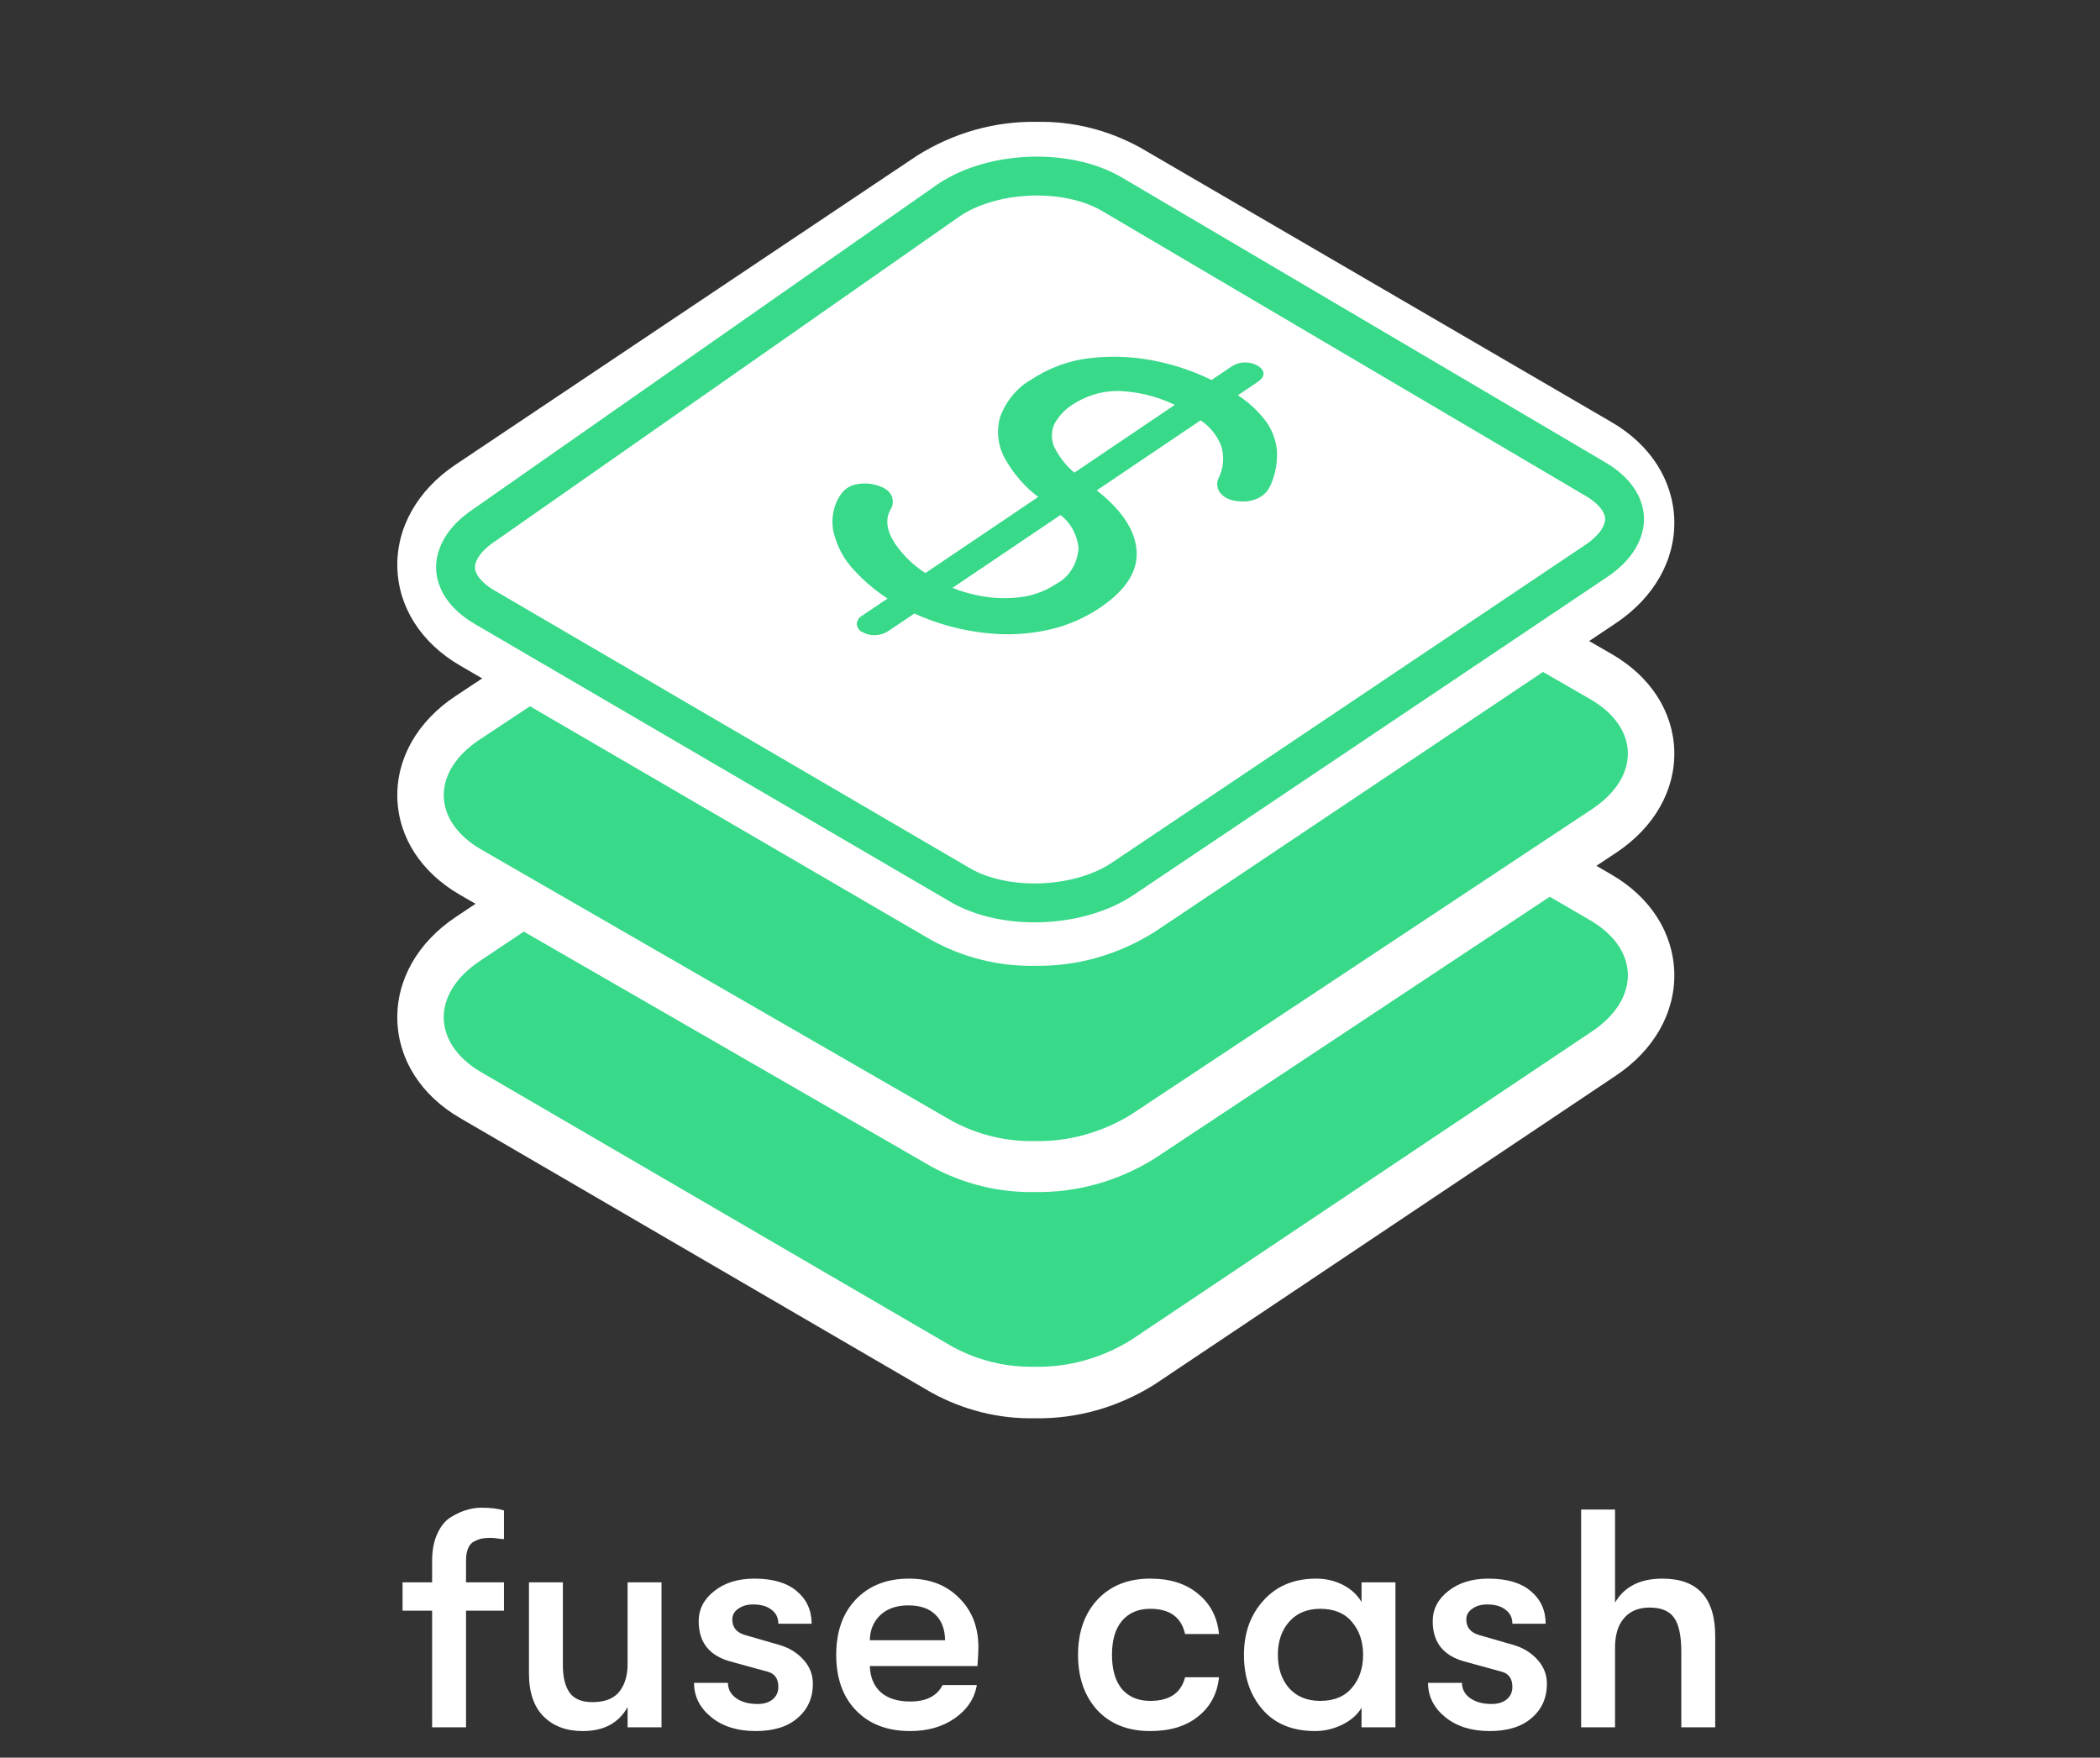 <svg width="135" height="113" viewBox="0 0 135 113" fill="none" xmlns="http://www.w3.org/2000/svg">
<rect x="0" y="0" width="135" height="113" fill="#333333" stroke="none"/>
<g clip-path="url(#clip0)">
<path d="M66.21 88.943C64.15 88.981 62.111 88.48 60.261 87.479L29.98 69.84C27.955 68.662 26.812 66.933 26.759 64.974C26.704 62.991 27.778 61.161 29.78 59.822L59.424 39.977C61.538 38.658 63.932 37.99 66.356 38.042C68.417 38.004 70.456 38.505 72.307 39.507L102.587 57.146C104.612 58.325 105.756 60.053 105.809 62.011C105.862 63.995 104.789 65.824 102.787 67.165L73.143 87.008C71.03 88.327 68.635 88.995 66.21 88.943H66.21Z" fill="#38D989"/>
<path d="M66.661 36.928C63.962 36.877 61.3 37.628 58.951 39.104L29.287 58.963C26.839 60.602 25.474 63.016 25.543 65.587C25.614 68.135 27.077 70.424 29.566 71.873L59.867 89.522C61.93 90.659 64.211 91.227 66.514 91.18C69.214 91.231 71.875 90.48 74.223 89.005L103.888 69.146C106.336 67.507 107.702 65.092 107.633 62.522C107.561 59.973 106.099 57.684 103.609 56.235L73.309 38.587C71.245 37.448 68.963 36.878 66.658 36.923L66.661 36.928ZM66.658 40.235C68.478 40.195 70.281 40.634 71.918 41.513L102.222 59.163C105.41 61.019 105.464 64.22 102.343 66.31L72.679 86.169C70.794 87.326 68.668 87.912 66.513 87.868C64.694 87.909 62.891 87.473 61.254 86.594L30.952 68.942C27.765 67.086 27.711 63.885 30.831 61.795L60.495 41.938C62.379 40.779 64.507 40.194 66.661 40.238" fill="white"/>
<path d="M67.426 74.958C65.366 74.996 63.327 74.494 61.476 73.49L31.196 55.857C29.171 54.676 28.027 52.949 27.975 50.988C27.921 49.005 28.995 47.176 30.997 45.835L60.64 25.992C62.755 24.674 65.148 24.006 67.573 24.057C69.633 24.018 71.672 24.521 73.524 25.525L103.804 43.158C105.828 44.339 106.972 46.067 107.025 48.026C107.078 50.01 106.005 51.839 104.002 53.179L74.359 73.023C72.245 74.341 69.852 75.008 67.427 74.958H67.426Z" fill="#38D989"/>
<path d="M66.661 22.938C63.962 22.888 61.3 23.631 58.951 25.092L29.287 44.748C26.839 46.37 25.474 48.76 25.543 51.304C25.614 53.826 27.077 56.092 29.566 57.526L59.867 74.996C61.93 76.12 64.211 76.682 66.514 76.636C69.214 76.687 71.875 75.943 74.223 74.483L103.888 54.827C106.336 53.204 107.702 50.815 107.633 48.271C107.561 45.748 106.099 43.483 103.609 42.048L73.309 24.579C71.245 23.454 68.965 22.891 66.661 22.938ZM66.658 26.214C68.478 26.175 70.28 26.608 71.918 27.479L102.222 44.945C105.41 46.783 105.464 49.951 102.343 52.02L72.677 71.678C70.792 72.824 68.665 73.405 66.511 73.36C64.692 73.399 62.889 72.966 61.252 72.095L30.952 54.625C27.765 52.788 27.711 49.619 30.831 47.551L60.495 27.897C62.379 26.75 64.506 26.169 66.661 26.214" fill="white"/>
<path d="M66.661 7.834C63.962 7.784 61.3 8.535 58.951 10.01L29.287 29.871C26.839 31.51 25.474 33.925 25.543 36.496C25.614 39.044 27.077 41.334 29.566 42.782L59.867 60.434C61.93 61.57 64.211 62.138 66.514 62.091C69.214 62.143 71.875 61.391 74.223 59.916L103.888 40.056C106.336 38.415 107.702 36.001 107.633 33.431C107.561 30.882 106.099 28.593 103.609 27.144L73.309 9.493C71.245 8.355 68.965 7.787 66.661 7.834ZM66.658 11.144C68.478 11.105 70.28 11.543 71.918 12.423L102.222 30.07C105.41 31.928 105.464 35.129 102.343 37.219L72.677 57.081C70.792 58.24 68.665 58.827 66.511 58.782C64.692 58.821 62.889 58.383 61.252 57.503L30.952 39.852C27.765 37.995 27.711 34.793 30.831 32.704L60.495 12.844C62.379 11.685 64.506 11.099 66.661 11.144" fill="white"/>
<path d="M102.55 30.794L102.554 30.796C103.937 31.604 104.422 32.561 104.435 33.341C104.448 34.13 103.986 35.143 102.613 36.065L72.169 56.503C70.795 57.426 68.911 57.967 66.959 58.039C65.005 58.111 63.115 57.71 61.723 56.897C61.723 56.897 61.723 56.897 61.723 56.897L31.166 39.045L31.166 39.045C29.783 38.237 29.298 37.28 29.285 36.501C29.272 35.712 29.735 34.698 31.107 33.776L31.117 33.77L31.127 33.763L61.016 12.856C62.389 11.937 64.269 11.399 66.217 11.328C68.17 11.255 70.061 11.657 71.452 12.468C71.453 12.469 71.453 12.469 71.454 12.469L102.55 30.794Z" fill="white" stroke="#38D989" stroke-width="2.5"/>
<path d="M69.066 30.387L75.526 26.029C74.57 25.57 73.554 25.283 72.516 25.181C71.275 25.018 70.021 25.312 68.942 26.018C68.466 26.316 68.064 26.744 67.777 27.263C67.538 27.808 67.58 28.455 67.887 28.956C68.196 29.511 68.596 29.996 69.066 30.384V30.387ZM65.453 38.407C66.326 38.328 67.171 38.025 67.924 37.525C68.725 37.105 69.263 36.239 69.336 35.254C69.252 34.382 68.825 33.597 68.172 33.112L61.232 37.793C61.704 37.983 62.187 38.132 62.678 38.24C63.59 38.45 64.526 38.507 65.453 38.411V38.407ZM73.054 35.251C73.219 36.633 72.44 37.906 70.718 39.067C69.738 39.727 68.664 40.197 67.544 40.457C66.406 40.725 65.241 40.826 64.08 40.756C62.938 40.689 61.803 40.489 60.697 40.16C60.046 39.967 59.407 39.727 58.785 39.442L57.106 40.571C56.858 40.733 56.578 40.823 56.29 40.833C55.995 40.853 55.701 40.785 55.438 40.636C55.241 40.553 55.102 40.355 55.078 40.122C55.095 39.886 55.226 39.68 55.42 39.584L57.06 38.478C56.285 37.98 55.569 37.376 54.929 36.679C54.281 36.015 53.815 35.158 53.586 34.21C53.405 33.381 53.567 32.505 54.027 31.823C54.276 31.447 54.65 31.2 55.065 31.137C55.57 31.033 56.09 31.078 56.574 31.268C56.678 31.304 56.779 31.35 56.875 31.407C57.068 31.509 57.226 31.68 57.323 31.892C57.446 32.178 57.414 32.518 57.241 32.771C56.896 33.391 56.995 34.119 57.538 34.953C58.07 35.721 58.733 36.362 59.489 36.841L66.743 31.949C65.903 31.317 65.187 30.5 64.641 29.547C64.159 28.736 64.032 27.725 64.297 26.796C64.686 25.768 65.386 24.925 66.275 24.416C67.459 23.634 68.782 23.155 70.151 23.016C71.637 22.852 73.135 22.939 74.597 23.275C75.728 23.525 76.831 23.913 77.886 24.431L79.173 23.563C79.428 23.395 79.719 23.305 80.015 23.303C80.3 23.291 80.584 23.36 80.838 23.504C81.089 23.651 81.222 23.82 81.225 24.012C81.229 24.205 81.101 24.384 80.856 24.55L79.577 25.413C80.2 25.813 80.762 26.318 81.244 26.912C81.716 27.476 82.012 28.197 82.088 28.965C82.127 29.699 82.001 30.432 81.719 31.096C81.568 31.495 81.29 31.817 80.937 31.999C80.53 32.206 80.08 32.283 79.635 32.225C79.347 32.215 79.062 32.137 78.802 31.995C78.685 31.928 78.579 31.84 78.488 31.733C78.25 31.492 78.181 31.104 78.319 30.78C78.663 30.122 78.724 29.326 78.488 28.611C78.206 27.947 77.75 27.394 77.181 27.024L70.503 31.527C72.048 32.735 72.899 33.976 73.054 35.251Z" fill="#38D989"/>
<path d="M31.538 98.87C31.338 98.87 31.159 98.884 30.998 98.91C30.852 98.937 30.685 98.997 30.498 99.09C30.325 99.17 30.192 99.317 30.099 99.53C30.005 99.744 29.959 100.01 29.959 100.33V101.73H32.398V103.55H29.959V111.05H27.779V103.55H25.878V101.73H27.779V100.37C27.779 99.664 27.892 99.07 28.119 98.59C28.345 98.097 28.639 97.744 28.998 97.53C29.372 97.304 29.712 97.15 30.018 97.07C30.325 96.977 30.632 96.93 30.939 96.93C31.552 96.93 32.038 96.99 32.398 97.11V98.95C32.332 98.95 32.199 98.937 31.998 98.91C31.812 98.884 31.659 98.87 31.538 98.87ZM37.465 111.29C36.412 111.29 35.572 110.977 34.945 110.35C34.318 109.724 34.005 108.804 34.005 107.59V101.73H36.185V107.05C36.185 107.837 36.332 108.43 36.625 108.83C36.918 109.23 37.405 109.43 38.085 109.43C38.872 109.43 39.445 109.21 39.805 108.77C40.165 108.317 40.345 107.724 40.345 106.99V101.73H42.525V111.05H40.345V109.75C39.772 110.777 38.812 111.29 37.465 111.29ZM48.576 111.29C47.403 111.29 46.449 110.99 45.716 110.39C44.983 109.79 44.616 109.057 44.616 108.19H46.796C46.796 108.59 46.969 108.917 47.316 109.17C47.676 109.424 48.136 109.55 48.696 109.55C49.109 109.55 49.436 109.45 49.676 109.25C49.916 109.05 50.036 108.784 50.036 108.45C50.036 107.917 49.803 107.59 49.336 107.47L46.936 106.81C45.589 106.437 44.916 105.577 44.916 104.23C44.916 103.457 45.249 102.81 45.916 102.29C46.583 101.757 47.443 101.49 48.496 101.49C49.683 101.49 50.589 101.757 51.216 102.29C51.856 102.824 52.176 103.524 52.176 104.39H50.036C50.036 104.004 49.889 103.704 49.596 103.49C49.316 103.264 48.923 103.15 48.416 103.15C48.029 103.15 47.709 103.244 47.456 103.43C47.203 103.604 47.076 103.83 47.076 104.11C47.076 104.617 47.343 104.95 47.876 105.11L50.096 105.75C50.736 105.937 51.256 106.257 51.656 106.71C52.056 107.15 52.256 107.664 52.256 108.25C52.256 109.157 51.929 109.89 51.276 110.45C50.636 111.01 49.736 111.29 48.576 111.29ZM62.897 105.91C62.897 106.15 62.877 106.55 62.837 107.11H55.917C55.943 107.844 56.183 108.41 56.637 108.81C57.09 109.197 57.717 109.39 58.517 109.39C59.543 109.39 60.237 109.037 60.597 108.33H62.797C62.65 109.197 62.177 109.91 61.377 110.47C60.59 111.017 59.637 111.29 58.517 111.29C57.05 111.29 55.89 110.85 55.037 109.97C54.183 109.09 53.757 107.897 53.757 106.39C53.757 104.897 54.177 103.71 55.017 102.83C55.87 101.937 57.01 101.49 58.437 101.49C59.77 101.49 60.843 101.904 61.657 102.73C62.483 103.544 62.897 104.604 62.897 105.91ZM55.917 105.45H60.757C60.743 104.73 60.53 104.177 60.117 103.79C59.717 103.404 59.143 103.21 58.397 103.21C57.637 103.21 57.037 103.417 56.597 103.83C56.157 104.244 55.93 104.784 55.917 105.45ZM73.944 111.29C72.517 111.29 71.383 110.844 70.543 109.95C69.717 109.044 69.303 107.857 69.303 106.39C69.303 104.924 69.717 103.744 70.543 102.85C71.383 101.944 72.517 101.49 73.944 101.49C75.224 101.49 76.25 101.817 77.023 102.47C77.81 103.11 78.257 103.97 78.364 105.05H76.183C75.944 103.97 75.197 103.43 73.944 103.43C73.17 103.43 72.564 103.69 72.124 104.21C71.697 104.717 71.484 105.444 71.484 106.39C71.484 107.337 71.697 108.07 72.124 108.59C72.564 109.097 73.17 109.35 73.944 109.35C75.183 109.35 75.93 108.844 76.183 107.83H78.364C78.257 108.884 77.81 109.724 77.023 110.35C76.25 110.977 75.224 111.29 73.944 111.29ZM84.548 111.29C83.094 111.29 81.968 110.83 81.168 109.91C80.368 108.99 79.968 107.817 79.968 106.39C79.968 104.977 80.388 103.81 81.228 102.89C82.068 101.957 83.194 101.49 84.608 101.49C85.234 101.49 85.808 101.624 86.328 101.89C86.848 102.157 87.248 102.524 87.528 102.99V101.73H89.708V111.05H87.528V109.79C87.261 110.244 86.841 110.61 86.268 110.89C85.708 111.157 85.134 111.29 84.548 111.29ZM84.868 109.35C85.761 109.35 86.441 109.07 86.908 108.51C87.388 107.95 87.628 107.244 87.628 106.39C87.628 105.537 87.388 104.83 86.908 104.27C86.441 103.71 85.761 103.43 84.868 103.43C84.028 103.43 83.361 103.71 82.868 104.27C82.388 104.817 82.148 105.524 82.148 106.39C82.148 107.257 82.388 107.97 82.868 108.53C83.361 109.077 84.028 109.35 84.868 109.35ZM95.763 111.29C94.59 111.29 93.637 110.99 92.903 110.39C92.17 109.79 91.803 109.057 91.803 108.19H93.984C93.984 108.59 94.157 108.917 94.504 109.17C94.864 109.424 95.323 109.55 95.883 109.55C96.297 109.55 96.624 109.45 96.864 109.25C97.103 109.05 97.224 108.784 97.224 108.45C97.224 107.917 96.99 107.59 96.523 107.47L94.124 106.81C92.777 106.437 92.103 105.577 92.103 104.23C92.103 103.457 92.437 102.81 93.103 102.29C93.77 101.757 94.63 101.49 95.683 101.49C96.87 101.49 97.777 101.757 98.403 102.29C99.043 102.824 99.364 103.524 99.364 104.39H97.224C97.224 104.004 97.077 103.704 96.784 103.49C96.504 103.264 96.11 103.15 95.603 103.15C95.217 103.15 94.897 103.244 94.644 103.43C94.39 103.604 94.263 103.83 94.263 104.11C94.263 104.617 94.53 104.95 95.064 105.11L97.284 105.75C97.924 105.937 98.444 106.257 98.844 106.71C99.243 107.15 99.444 107.664 99.444 108.25C99.444 109.157 99.117 109.89 98.463 110.45C97.823 111.01 96.924 111.29 95.763 111.29ZM106.864 101.49C109.131 101.49 110.264 102.724 110.264 105.19V111.05H108.084V106.19C108.084 105.177 107.931 104.45 107.624 104.01C107.317 103.57 106.791 103.35 106.044 103.35C105.337 103.35 104.791 103.577 104.404 104.03C104.017 104.47 103.824 105.104 103.824 105.93V111.05H101.644V97.05H103.824V103.03C104.424 102.004 105.437 101.49 106.864 101.49Z" fill="white"/>
</g>
<defs>
<clipPath id="clip0">
<rect width="135" height="113" fill="white"/>
</clipPath>
</defs>
</svg>

